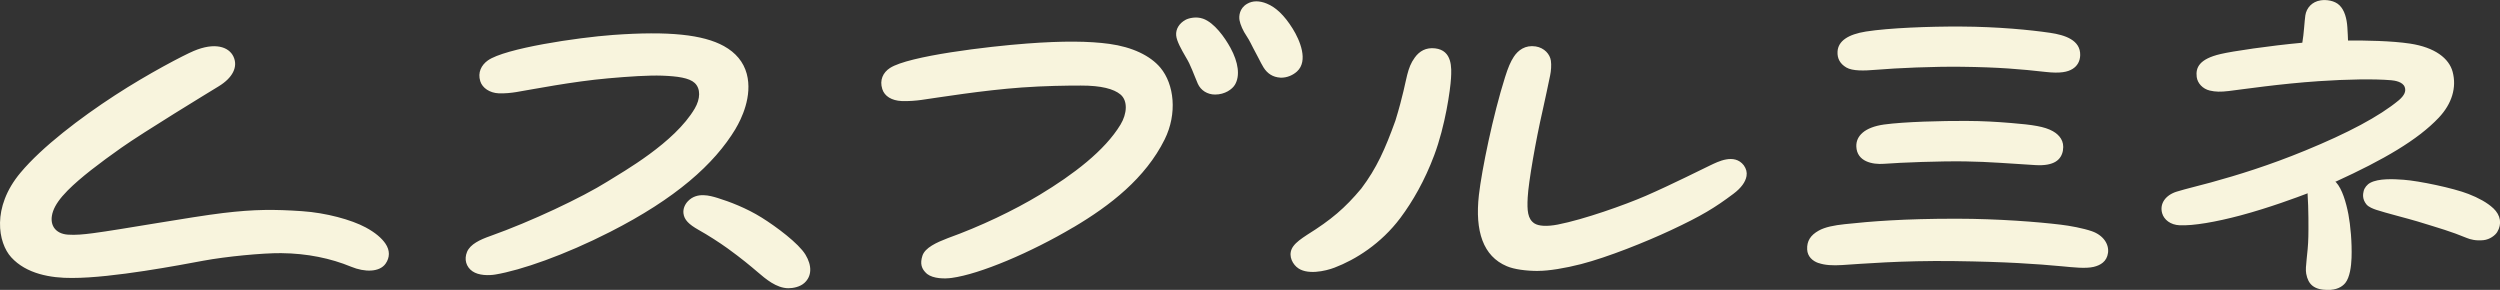 <?xml version="1.0" encoding="UTF-8"?>
<svg id="_レイヤー_2" data-name="レイヤー 2" xmlns="http://www.w3.org/2000/svg" viewBox="0 0 431.27 50">
  <rect x="0" y="0" width="431.27" height="50" fill="#333333" stroke="none"/>
  <defs>
    <style>
      .cls-1 {
        fill: #f8f4dd;
      }
    </style>
  </defs>
  <g id="_レイヤー_1-2" data-name="レイヤー 1">
    <path class="cls-1" d="M185.18,39.2c-7.4,4.39-16.14,8.08-20.98,8.74-1.22.17-3.19.16-4.28-.69-1-.87-1.22-1.79-.8-3.12.45-1.42,2.48-2.31,4.36-3.04,5.65-2.03,11.44-4.8,15.89-7.49,5.76-3.48,11.2-7.59,13.93-12.11,1.13-1.87,1.29-4.1-.01-5.19-1.15-.96-3.31-1.55-6.86-1.54-2.51,0-6.22.05-10.14.33-6.83.49-14.3,1.72-17.36,2.15-.93.13-2.23.24-3.39.19-1.71-.08-2.95-.82-3.34-2.07-.49-1.53.11-2.85,1.34-3.64,3.23-2.08,16.9-3.71,23.61-4.21,6.2-.47,10.73-.42,14.23.06,3.92.54,7.04,2.01,8.8,4.11,2.38,2.85,2.95,7.91.73,12.38-3.32,6.68-9.38,11.39-15.73,15.15ZM126.91,22.2c-3.7,6.15-10.38,12.06-21.65,17.8-7.82,3.99-15.41,6.63-19.83,7.36-1.1.18-2.85.19-3.94-.57s-1.45-2.07-.92-3.34c.56-1.33,2.24-2.11,4-2.73,7.07-2.51,15.84-6.66,20.23-9.41,2.75-1.73,11.57-6.67,15.05-12.59.98-1.67,1.04-3.43-.01-4.41-.95-.88-2.95-1.16-5.62-1.26-2.29-.08-5.69.14-9.28.46-6.25.55-13.07,1.91-15.87,2.37-.85.14-1.96.26-3.03.22-1.56-.07-2.83-.92-3.19-2.09-.47-1.51.18-2.77,1.3-3.58,2.95-2.1,15.44-3.95,21.58-4.4,9.66-.7,15.56-.06,19.15,1.92,2.06,1.14,3.39,2.75,3.94,4.78,1.04,3.86-.97,7.89-1.91,9.45ZM136.01,49.72c-2.09,0-3.98-1.65-5.28-2.76s-2.85-2.4-5.21-4.11c-1.46-1.05-3.38-2.28-5.04-3.21-1.65-.94-2.46-1.72-2.58-2.86-.08-.78.25-1.53.78-2.08h0c1.56-1.62,3.79-.95,5.14-.54,1.94.6,4.9,1.7,7.6,3.39,2.51,1.57,6.34,4.42,7.53,6.38,1.15,1.9,1.11,3.71-.19,4.88-.76.69-1.94.91-2.75.91ZM209.61,16.31c-1.32,0-2.46-.71-2.98-1.87-.15-.34-.33-.78-.52-1.26-.29-.72-.61-1.53-.97-2.28-.14-.3-.37-.7-.63-1.14-.67-1.16-1.52-2.64-1.61-3.64-.1-1.12.54-2.11,1.62-2.7.47-.26,1.79-.64,3.03-.19,1.94.7,3.72,3.21,4.71,5.01,1.39,2.54,1.68,4.86.78,6.37-.46.78-1.72,1.7-3.43,1.7ZM220.85,13.39c-1.26-.08-2.2-.68-2.87-1.74-.27-.42-.56-1.01-.88-1.63-.29-.57-.57-1.09-.93-1.76-.14-.25-.62-1.3-1.11-2.02-.63-.92-1.09-1.98-1.23-2.73-.13-.7-.04-2.07,1.3-2.85.96-.57,2.14-.56,3.4-.04,1.55.63,3.01,1.99,4.46,4.31,1.27,2.03,2.75,5.58.75,7.4-.64.58-1.65,1.11-2.89,1.07ZM265.35,46.74c-2.12,0-4.16-.28-5.42-.82-4.08-1.72-5.51-6.03-4.81-12.27.5-4.38,2.44-13.79,4.51-20.33.53-1.69.95-2.66,1.5-3.51.76-1.16,1.99-2.08,3.8-1.8,1.48.24,2.45,1.34,2.61,2.46.11.76.03,1.79-.13,2.54-.3,1.43-.89,4.29-1.31,6.12-1.17,5.09-2.43,12.33-2.56,14.92-.12,2.25-.02,3.72,1.16,4.49.73.47,2.15.56,4.02.2,4.53-.88,11.63-3.41,15.2-4.96,4.51-1.96,10-4.74,11.18-5.29s4.08-2.1,5.72.03h0c.42.6.58,1.19.47,1.85-.17,1.01-.92,2.06-2.27,3.07-3.16,2.37-5.42,3.77-10.79,6.28-4.32,2.02-10.85,4.64-15.48,5.84-2.71.7-5.62,1.18-7.41,1.17ZM223.68,46.07c-.97-.88-1.5-2.35-.56-3.61.53-.71,1.32-1.26,2.38-1.96,4.12-2.57,6.51-4.59,9.34-7.98,2.65-3.52,4.1-6.78,5.88-11.71,1.31-4.25,1.72-6.7,2.04-7.92.3-1.15.62-2.03,1.3-2.96.82-1.13,1.94-1.76,3.49-1.59,3.03.34,2.86,3.42,2.76,5.16-.11,1.96-.98,8.18-2.9,13.29-1.64,4.38-3.71,7.96-5.82,10.79-3.35,4.48-7.77,7.22-11.37,8.59-1.56.6-4.9,1.37-6.54-.11ZM12.46,47.95c-3.71.03-7.92-.7-10.53-3.57-2.25-2.47-3.42-8.58,1.59-14.57,3.72-4.46,10.34-9.49,16.31-13.37,5.81-3.78,11.91-6.94,13.57-7.64,3.64-1.55,6.07-.74,6.87.96.84,1.79-.17,3.68-2.53,5.12-1.88,1.15-12.96,7.89-16.84,10.63-3.67,2.59-7.02,5.12-9.23,7.35-1.33,1.34-2.14,2.51-2.51,3.56-.79,2.24.28,3.91,2.57,4.06,1.32.09,2.66-.04,4.29-.25,4.71-.61,16.94-2.82,22.44-3.48,5.5-.66,8.91-.64,13.65-.32,4.14.28,8.49,1.47,10.97,2.8,1.66.89,2.76,1.85,3.4,2.78.83,1.21.76,2.44.04,3.47-1.04,1.49-3.59,1.51-5.96.53-3.49-1.44-7.55-2.3-12.07-2.34-3.14-.03-9.51.58-13.38,1.3-3.87.72-15.69,2.99-22.65,2.98ZM430.09,35.91c-1-.94-2.53-1.78-4.26-2.45-2.64-1.03-8.57-2.26-11.19-2.45-1.82-.14-4.3-.24-5.74.52-.57.3-1.02.88-1.15,1.43-.12.51-.27,1.37.47,2.29.39.48,1.18.77,1.71.95,1.59.53,5.5,1.51,7.14,2.01,3.98,1.23,5.61,1.67,8.49,2.85.59.24,1.54.51,2.87.37,1.1-.12,2.02-.84,2.36-1.4.83-1.38.62-2.88-.69-4.12ZM402.85,31.36s.09-.03.11-.04c8.23-3.76,14.13-7.19,17.74-11.01,2.28-2.41,3.12-5.21,2.4-7.92-.62-2.32-3.05-4.22-7.36-4.87-3.17-.48-7.69-.55-10.69-.53-.02-.52-.04-1.25-.11-2.26-.1-1.56-.49-2.95-1.34-3.8-.85-.85-2.31-1.02-3.27-.87-1.49.23-2.44,1.3-2.64,2.59-.14.9-.25,3.22-.52,4.72-5.73.53-12.08,1.47-14.1,1.95-3.68.86-4.32,2.33-4.12,3.96.14,1.09,1.04,2.05,2.25,2.34.98.23,1.88.25,3.29.08,2.47-.3,8.85-1.25,15.52-1.7,4.94-.33,9.54-.41,12.49-.16.59.05,2,.26,2.33,1.17.27.73-.04,1.43-.99,2.26-3.39,2.82-8.84,5.69-16.17,8.7-6.2,2.55-11.63,4.23-16.26,5.5-2.06.57-4.23,1.07-5.92,1.59-1.9.59-2.98,2.06-2.5,3.73.32,1.1,1.42,2,3.01,2.07,2.36.11,6.27-.57,10.51-1.7,4.95-1.32,9.89-3.17,11.54-3.8,0,0,.05-.02.06-.03-.03.04-.04.14-.03.18.17,2.37.16,6.1.13,7.29-.06,3.09-.6,5.19-.37,6.42.34,1.85,1.35,2.78,3.71,2.8,1.48.01,2.46-.5,3.03-1.2.78-.96,1.03-2.88,1.08-4.33.09-2.67-.18-5.59-.54-7.51-.4-2.08-1.08-4.4-2.13-5.53-.02-.03-.08-.07-.13-.07ZM358.85,9.53c.07-2.61-2.61-3.49-5.2-3.87-3.4-.5-9-1.05-15.37-1.08-5.44-.03-12.44.24-16.39.86-3.07.49-4.81,1.63-4.9,3.48-.06,1.17.43,2.08,1.51,2.72s3.11.57,5.12.4c3.66-.31,10.02-.58,14.79-.52,6.52.08,10.14.41,14.47.89,2.56.29,3.81,0,4.64-.51s1.3-1.32,1.33-2.37ZM355.87,25.94c.29-1.62-.61-2.67-1.74-3.31-1.42-.8-3.47-1.11-7.19-1.41-2.56-.21-4.87-.35-7.78-.36-4.1-.02-10.67.14-14.15.62-3.33.47-4.85,1.96-4.78,3.8.1,2.62,2.82,3.12,4.73,2.98,3.08-.23,9.65-.48,14.01-.42,4.23.06,7.92.39,12.16.64,3.24.19,4.46-.92,4.75-2.55ZM313.71,45.37c1.08.38,2.44.46,4.12.35,3.26-.2,10.16-.8,19.25-.68,9.04.12,14.12.48,18.67.9,1.81.17,4.03.43,5.42.1,1.18-.28,2.28-.92,2.48-2.42s-.81-3.04-2.78-3.73c-1.5-.52-3.81-.95-5.36-1.13-3.94-.48-10.76-1.02-17.92-1.03-9.15-.01-14.88.46-19.35.94-1.85.2-3.42.5-4.51,1.12-1.41.79-2.05,1.8-1.98,3.25.06,1.21.92,1.98,1.95,2.34Z"/>
  </g>
</svg>